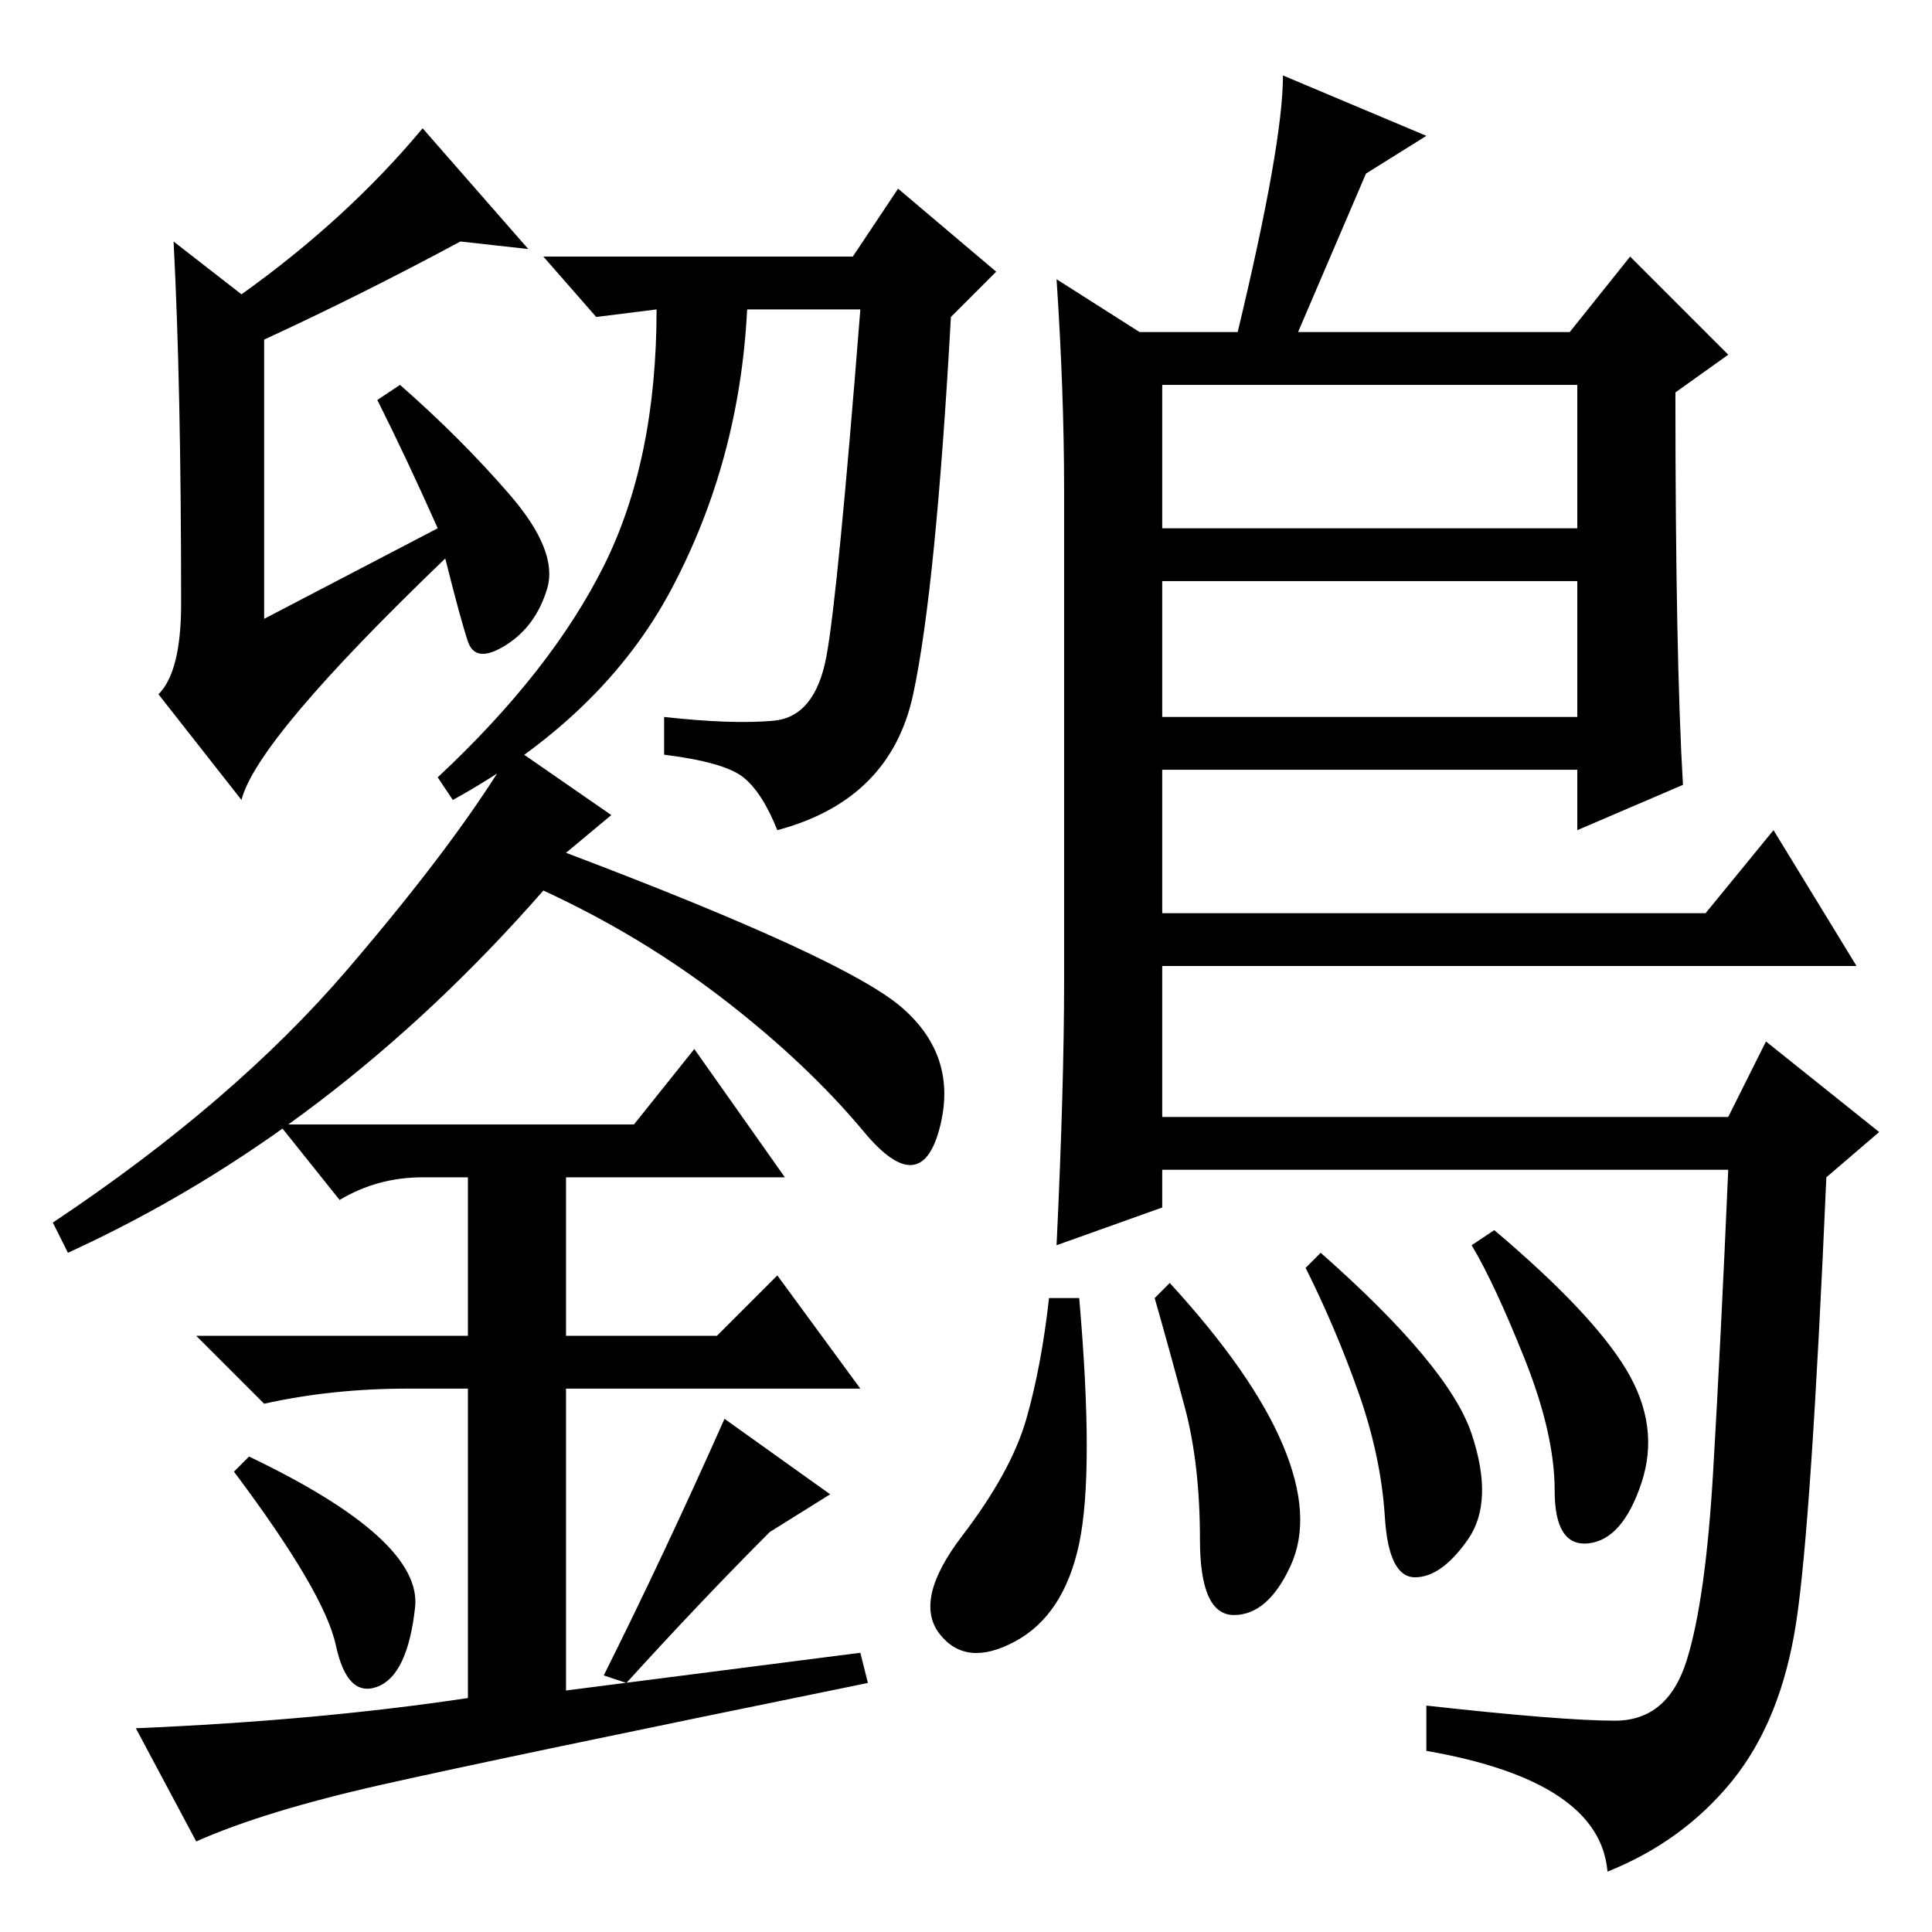 <?xml version="1.0" standalone="no"?>
<!DOCTYPE svg PUBLIC "-//W3C//DTD SVG 1.1//EN" "http://www.w3.org/Graphics/SVG/1.1/DTD/svg11.dtd" >
<svg xmlns="http://www.w3.org/2000/svg" xmlns:xlink="http://www.w3.org/1999/xlink" version="1.1" viewBox="0 -36 256 256">
  <g transform="matrix(1 0 0 -1 0 220)">
   <path fill="currentColor"
d="M58 186q-4 9 -8 17l3 2q8 -7 14.5 -14.5t5 -12.5t-5.5 -7.5t-5 0.5t-3 11q-25 -24 -27 -32l-11 14q3 3 3 12q0 29 -1 48l9 -7q14 10 24 22l14 -16l-9 1q-13 -7 -26 -13v-37zM102.5 160.5q5.5 0.5 7 8.5t4.5 46h-15q-1 -20 -10 -37t-29 -28l-2 3q15 14 22 28t7 34l-8 -1
l-7 8h41l6 9l13 -11l-6 -6q-2 -36 -5 -50t-18 -18q-2 5 -4.5 7t-10.5 3v5q9 -1 14.5 -0.5zM110 58l-8 -5q-9 -9 -19 -20l-3 1q8 16 16 34zM50.5 19.5q-15.5 -3.5 -24.5 -7.5l-8 15q24 1 44 4v41h-8q-10 0 -19 -2l-9 9h36v21h-6q-6 0 -11 -3l-8 10h47l8 10l12 -17h-29v-21h20
l8 8l11 -15h-39v-40l39 5l1 -4q-49 -10 -64.5 -13.5zM75 143q37 -14 44.5 -20.5t5 -16t-10 -0.5t-18.5 17.5t-24 14.5q-28 -32 -63 -48l-2 4q24 16 39 33.5t22 29.5l13 -9zM55 43q-1 -9 -5 -10.5t-5.5 5.5t-13.5 23l2 2q23 -11 22 -20zM140 219l11 -7h13q6 25 6 34l19 -8
l-8 -5l-9 -21h36l8 10l13 -13l-7 -5q0 -35 1 -52l-14 -6v8h-55v-19h72l9 11l11 -18h-92v-20h75l5 10l15 -12l-7 -6q-2 -46 -4 -59t-8.5 -21t-16.5 -12q-1 12 -24 16v6q18 -2 25 -2t9.5 8t3.5 25t2 40h-75v-5l-14 -5q1 21 1 35v65q0 13 -1 28zM209 205h-55v-19h55v19z
M209 179h-55v-18h55v18zM195 66q3 -9 -0.5 -14t-7 -5t-4 8t-3.5 16.5t-7 16.5l2 2q17 -15 20 -24zM215.5 74.5q4.5 -7.5 2 -15t-7 -8t-4.5 7t-4 17.5t-7 15l3 2q13 -11 17.5 -18.5zM170 64.5q4 -9.5 1 -16t-7.5 -6.5t-4.5 10t-2 17.5t-4 14.5l2 2q11 -12 15 -21.5zM143 51.5
q-2 -9.5 -8.5 -13t-10 1t3 13t8.5 15.5t3 16h4q2 -23 0 -32.5z" />
  </g>

</svg>
